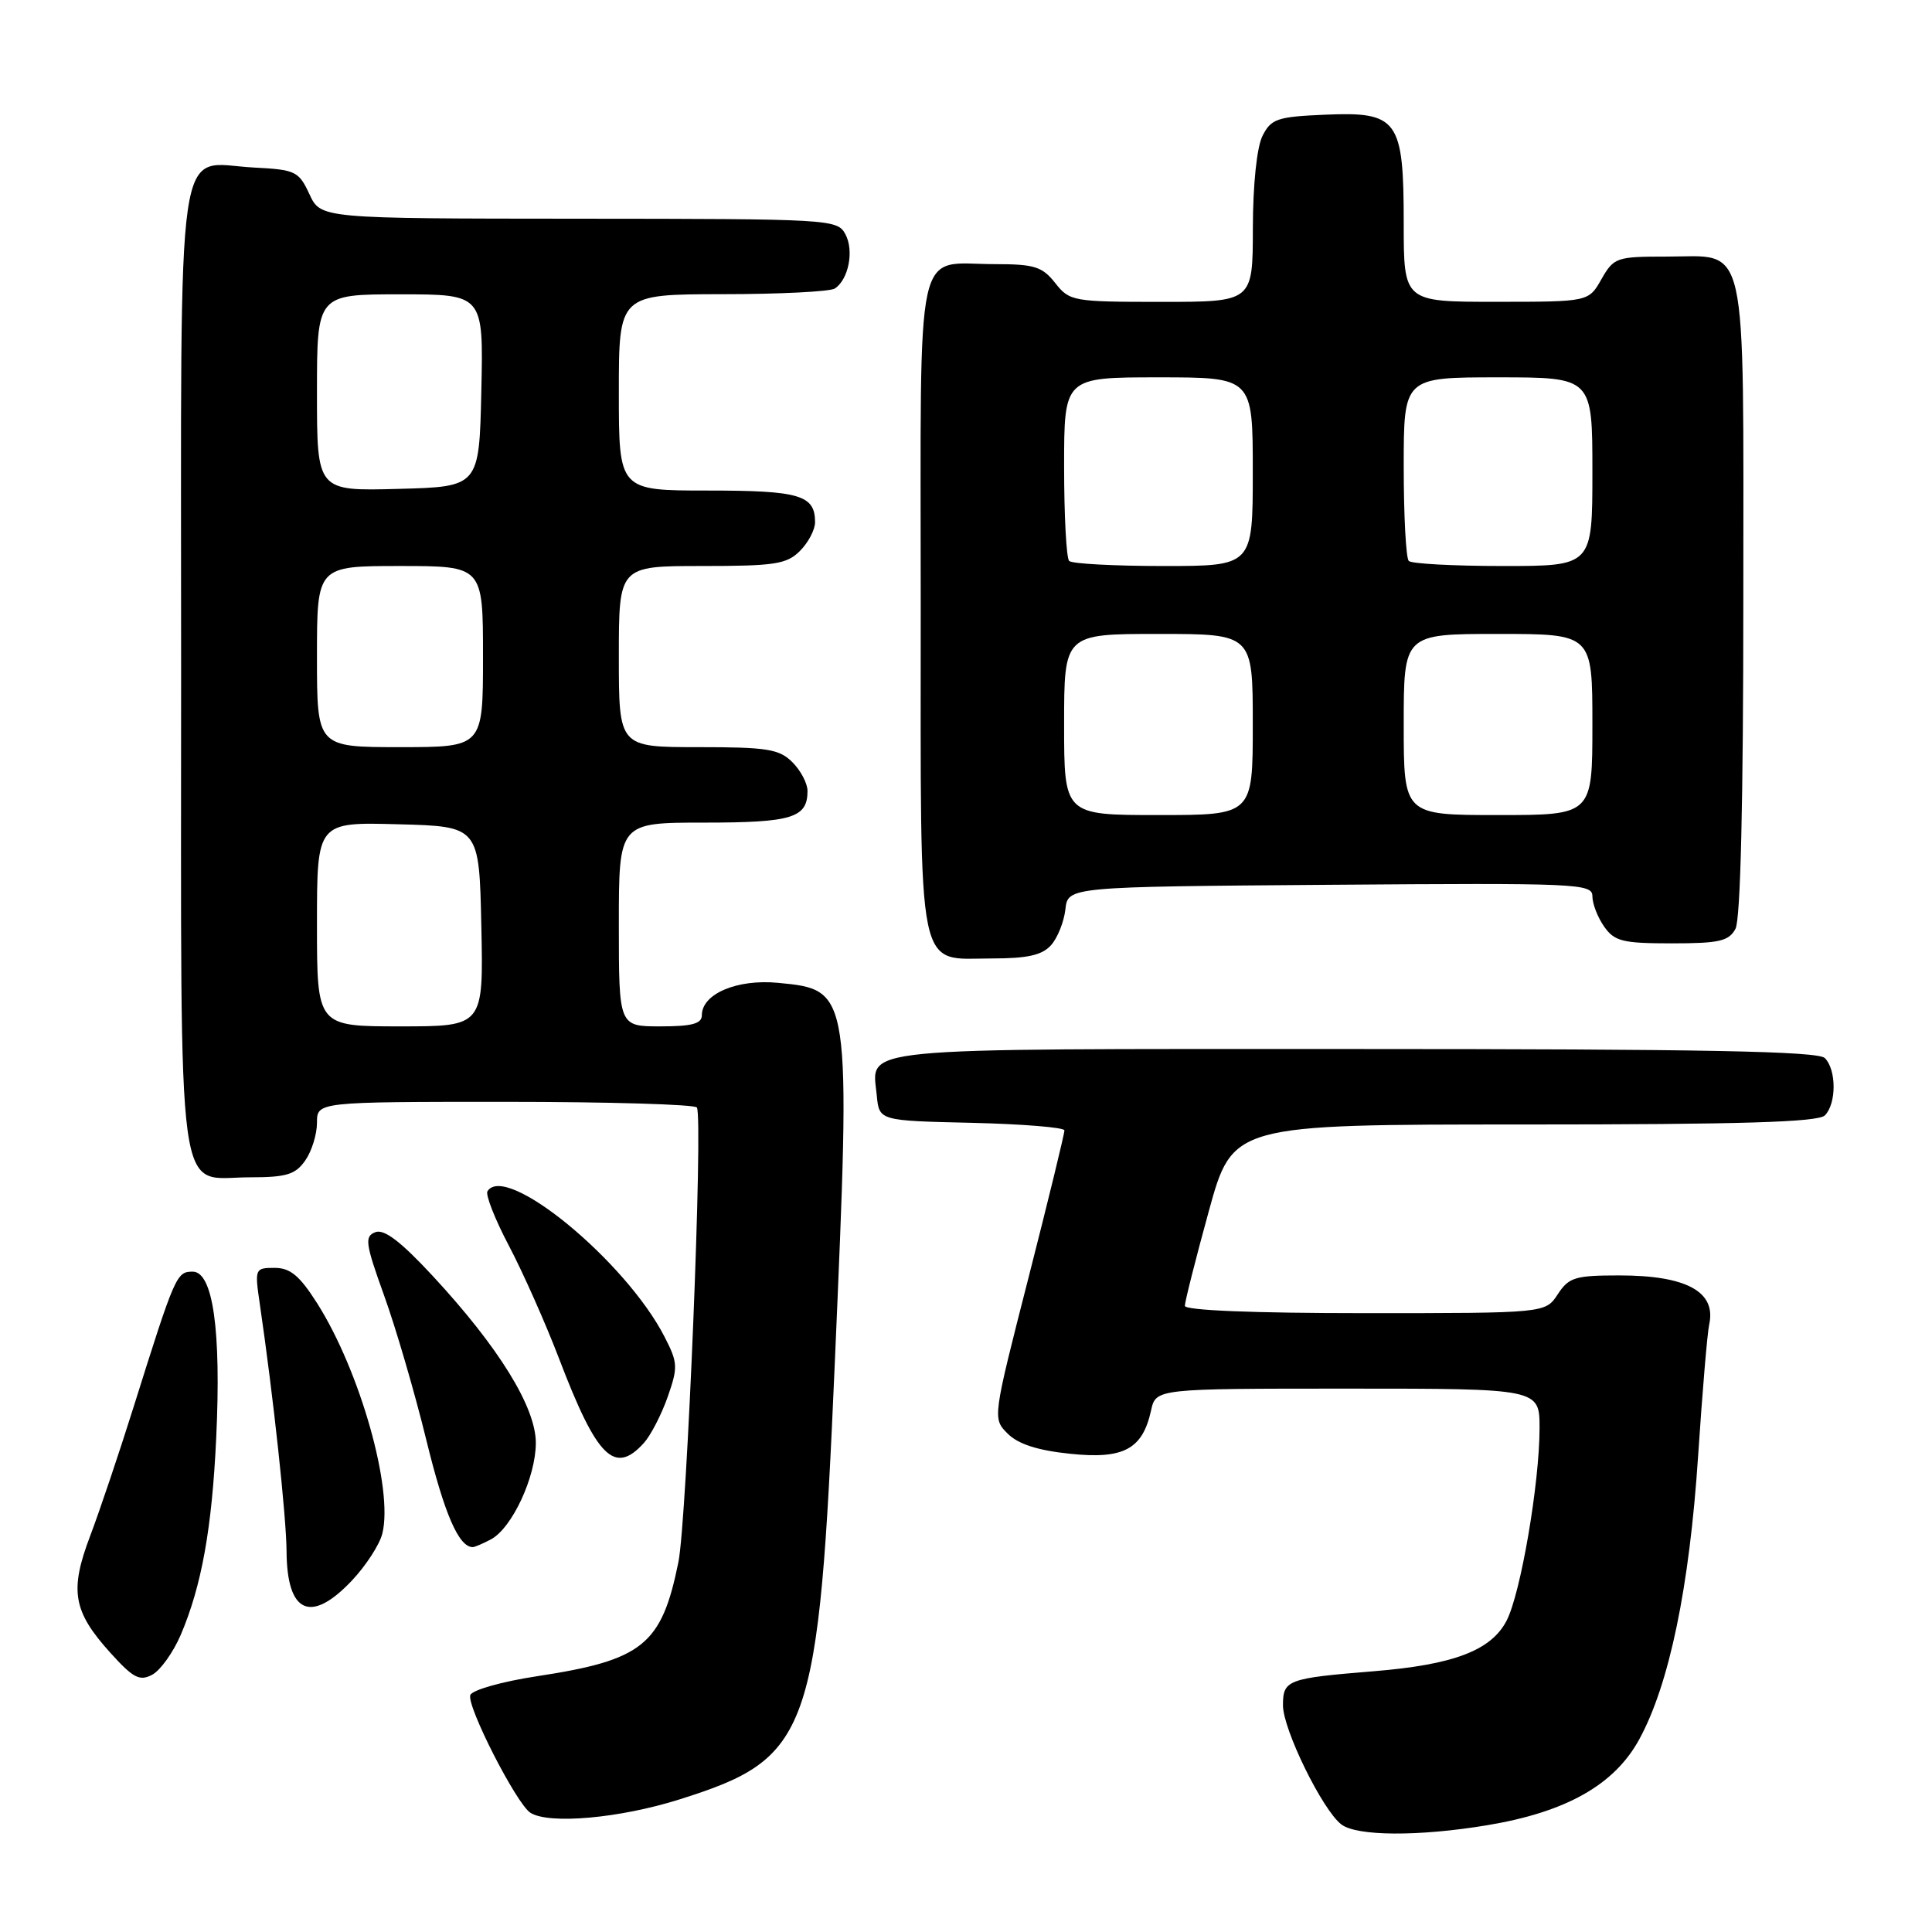 <?xml version="1.0" encoding="UTF-8" standalone="no"?>
<!DOCTYPE svg PUBLIC "-//W3C//DTD SVG 1.1//EN" "http://www.w3.org/Graphics/SVG/1.1/DTD/svg11.dtd" >
<svg xmlns="http://www.w3.org/2000/svg" xmlns:xlink="http://www.w3.org/1999/xlink" version="1.1" viewBox="0 0 256 256">
 <g >
 <path fill="currentColor"
d=" M 197.01 241.86 C 207.49 240.13 213.92 236.51 217.21 230.47 C 221.19 223.19 223.86 210.33 225.01 192.90 C 225.57 184.43 226.23 176.60 226.48 175.49 C 227.43 171.16 223.46 169.00 214.59 169.00 C 208.71 169.00 207.88 169.25 206.41 171.50 C 204.77 174.00 204.77 174.00 180.88 174.00 C 166.05 174.00 157.00 173.63 157.00 173.03 C 157.00 172.49 158.42 166.86 160.16 160.53 C 163.33 149.00 163.33 149.00 201.96 149.00 C 230.68 149.00 240.91 148.69 241.80 147.80 C 243.35 146.25 243.35 141.75 241.80 140.20 C 240.89 139.29 225.67 139.00 179.42 139.00 C 112.09 139.00 115.56 138.66 116.18 145.18 C 116.50 148.50 116.50 148.50 128.75 148.78 C 135.49 148.94 141.02 149.39 141.04 149.78 C 141.06 150.18 138.93 158.93 136.30 169.23 C 131.51 187.96 131.51 187.96 133.53 189.97 C 134.91 191.35 137.50 192.19 141.78 192.63 C 148.88 193.38 151.39 192.04 152.52 186.90 C 153.16 184.00 153.16 184.00 178.58 184.00 C 204.00 184.00 204.00 184.00 204.00 189.25 C 203.99 196.58 201.50 211.12 199.64 214.73 C 197.59 218.70 192.61 220.59 182.00 221.45 C 170.57 222.38 170.00 222.60 170.00 225.97 C 170.00 229.16 175.24 239.85 177.74 241.75 C 179.79 243.31 187.97 243.36 197.01 241.86 Z  M 90.04 238.43 C 107.43 232.94 108.47 230.00 110.62 180.50 C 112.76 131.11 112.77 131.16 103.09 130.23 C 97.66 129.71 93.00 131.69 93.00 134.52 C 93.00 135.65 91.68 136.00 87.50 136.00 C 82.00 136.00 82.00 136.00 82.00 122.50 C 82.00 109.00 82.00 109.00 93.30 109.00 C 104.96 109.00 107.00 108.37 107.00 104.80 C 107.00 103.81 106.10 102.10 105.00 101.00 C 103.25 99.25 101.67 99.00 92.50 99.00 C 82.00 99.00 82.00 99.00 82.00 87.00 C 82.00 75.00 82.00 75.00 93.00 75.00 C 102.67 75.00 104.24 74.76 106.00 73.00 C 107.10 71.90 108.00 70.19 108.00 69.20 C 108.00 65.60 105.97 65.00 93.80 65.00 C 82.00 65.00 82.00 65.00 82.00 52.00 C 82.00 39.00 82.00 39.00 95.75 38.98 C 103.31 38.98 110.00 38.64 110.62 38.23 C 112.44 37.03 113.19 33.22 112.02 31.04 C 110.96 29.05 110.11 29.00 76.71 28.98 C 42.50 28.96 42.50 28.96 41.00 25.73 C 39.59 22.69 39.15 22.48 33.64 22.20 C 23.13 21.65 24.00 15.66 24.00 88.83 C 24.00 161.66 23.23 156.00 33.10 156.00 C 37.95 156.00 39.14 155.64 40.44 153.78 C 41.30 152.56 42.00 150.31 42.00 148.78 C 42.00 146.00 42.00 146.00 66.94 146.00 C 80.66 146.00 92.09 146.34 92.34 146.75 C 93.19 148.13 91.02 201.42 89.89 207.00 C 87.66 217.98 85.18 219.97 71.15 222.11 C 66.54 222.81 62.58 223.93 62.32 224.60 C 61.79 226.00 68.43 239.02 70.28 240.20 C 72.75 241.77 82.13 240.93 90.04 238.43 Z  M 23.94 216.65 C 26.71 210.17 28.09 202.53 28.65 190.50 C 29.32 176.25 28.22 168.50 25.53 168.50 C 23.39 168.50 23.20 168.93 17.68 186.50 C 15.78 192.55 13.20 200.21 11.95 203.51 C 9.19 210.78 9.67 213.52 14.63 219.01 C 17.65 222.35 18.50 222.80 20.17 221.91 C 21.25 221.33 22.94 218.97 23.94 216.65 Z  M 46.63 209.43 C 48.48 207.47 50.30 204.67 50.66 203.21 C 52.14 197.32 47.70 181.65 42.03 172.70 C 39.70 169.03 38.46 168.00 36.39 168.00 C 33.78 168.00 33.74 168.10 34.42 172.75 C 36.22 185.03 37.94 200.98 37.97 205.55 C 38.02 213.79 41.18 215.20 46.63 209.43 Z  M 65.06 203.97 C 67.85 202.47 71.00 195.71 71.00 191.19 C 71.00 186.46 66.09 178.51 57.34 169.07 C 53.12 164.52 50.90 162.82 49.74 163.27 C 48.28 163.83 48.40 164.73 50.91 171.70 C 52.46 175.99 54.97 184.59 56.49 190.81 C 58.89 200.62 60.79 205.00 62.64 205.00 C 62.91 205.00 64.00 204.53 65.06 203.97 Z  M 85.32 191.20 C 86.21 190.21 87.63 187.48 88.46 185.13 C 89.85 181.17 89.82 180.57 88.08 177.18 C 82.95 167.13 66.98 153.99 64.59 157.85 C 64.31 158.31 65.59 161.58 67.45 165.10 C 69.30 168.62 72.28 175.32 74.07 180.00 C 79.10 193.18 81.43 195.50 85.32 191.20 Z  M 139.26 125.25 C 140.13 124.29 140.98 122.15 141.17 120.50 C 141.50 117.50 141.50 117.50 176.25 117.24 C 209.08 116.99 211.00 117.07 211.00 118.76 C 211.00 119.75 211.70 121.56 212.56 122.78 C 213.93 124.73 215.00 125.00 221.52 125.00 C 227.82 125.00 229.08 124.71 229.96 123.07 C 230.63 121.82 231.00 106.25 231.00 79.39 C 231.00 30.65 231.75 34.00 220.80 34.00 C 214.19 34.00 213.84 34.12 212.20 36.99 C 210.50 39.99 210.50 39.99 198.25 39.99 C 186.00 40.00 186.00 40.00 186.00 29.61 C 186.00 15.81 185.25 14.78 175.52 15.20 C 169.23 15.47 168.43 15.75 167.29 18.00 C 166.54 19.49 166.02 24.42 166.01 30.25 C 166.00 40.00 166.00 40.00 153.89 40.00 C 142.17 40.00 141.73 39.92 139.82 37.50 C 138.11 35.33 137.06 35.00 131.86 35.00 C 121.08 35.00 122.00 30.79 122.00 80.21 C 122.00 130.21 121.35 127.00 131.50 127.00 C 136.13 127.00 138.09 126.56 139.26 125.25 Z  M 42.00 122.47 C 42.00 108.93 42.00 108.93 52.75 109.22 C 63.50 109.50 63.50 109.50 63.78 122.75 C 64.06 136.00 64.06 136.00 53.03 136.00 C 42.00 136.00 42.00 136.00 42.00 122.47 Z  M 42.00 87.00 C 42.00 75.00 42.00 75.00 53.00 75.00 C 64.00 75.00 64.00 75.00 64.00 87.00 C 64.00 99.00 64.00 99.00 53.00 99.00 C 42.00 99.00 42.00 99.00 42.00 87.00 Z  M 42.00 52.03 C 42.00 39.00 42.00 39.00 53.03 39.00 C 64.06 39.00 64.06 39.00 63.78 51.75 C 63.50 64.50 63.50 64.50 52.75 64.78 C 42.00 65.07 42.00 65.07 42.00 52.03 Z  M 141.00 96.00 C 141.00 84.00 141.00 84.00 153.50 84.00 C 166.00 84.00 166.00 84.00 166.00 96.00 C 166.00 108.00 166.00 108.00 153.50 108.00 C 141.00 108.00 141.00 108.00 141.00 96.00 Z  M 186.00 96.00 C 186.00 84.00 186.00 84.00 198.50 84.00 C 211.00 84.00 211.00 84.00 211.00 96.00 C 211.00 108.00 211.00 108.00 198.50 108.00 C 186.00 108.00 186.00 108.00 186.00 96.00 Z  M 141.67 74.33 C 141.30 73.97 141.00 68.34 141.00 61.83 C 141.00 50.00 141.00 50.00 153.50 50.00 C 166.00 50.00 166.00 50.00 166.00 62.50 C 166.00 75.00 166.00 75.00 154.17 75.00 C 147.66 75.00 142.03 74.70 141.67 74.33 Z  M 186.67 74.33 C 186.30 73.97 186.00 68.34 186.00 61.83 C 186.00 50.00 186.00 50.00 198.50 50.00 C 211.00 50.00 211.00 50.00 211.00 62.50 C 211.00 75.00 211.00 75.00 199.17 75.00 C 192.66 75.00 187.03 74.70 186.67 74.33 Z "/>
</g>
</svg>